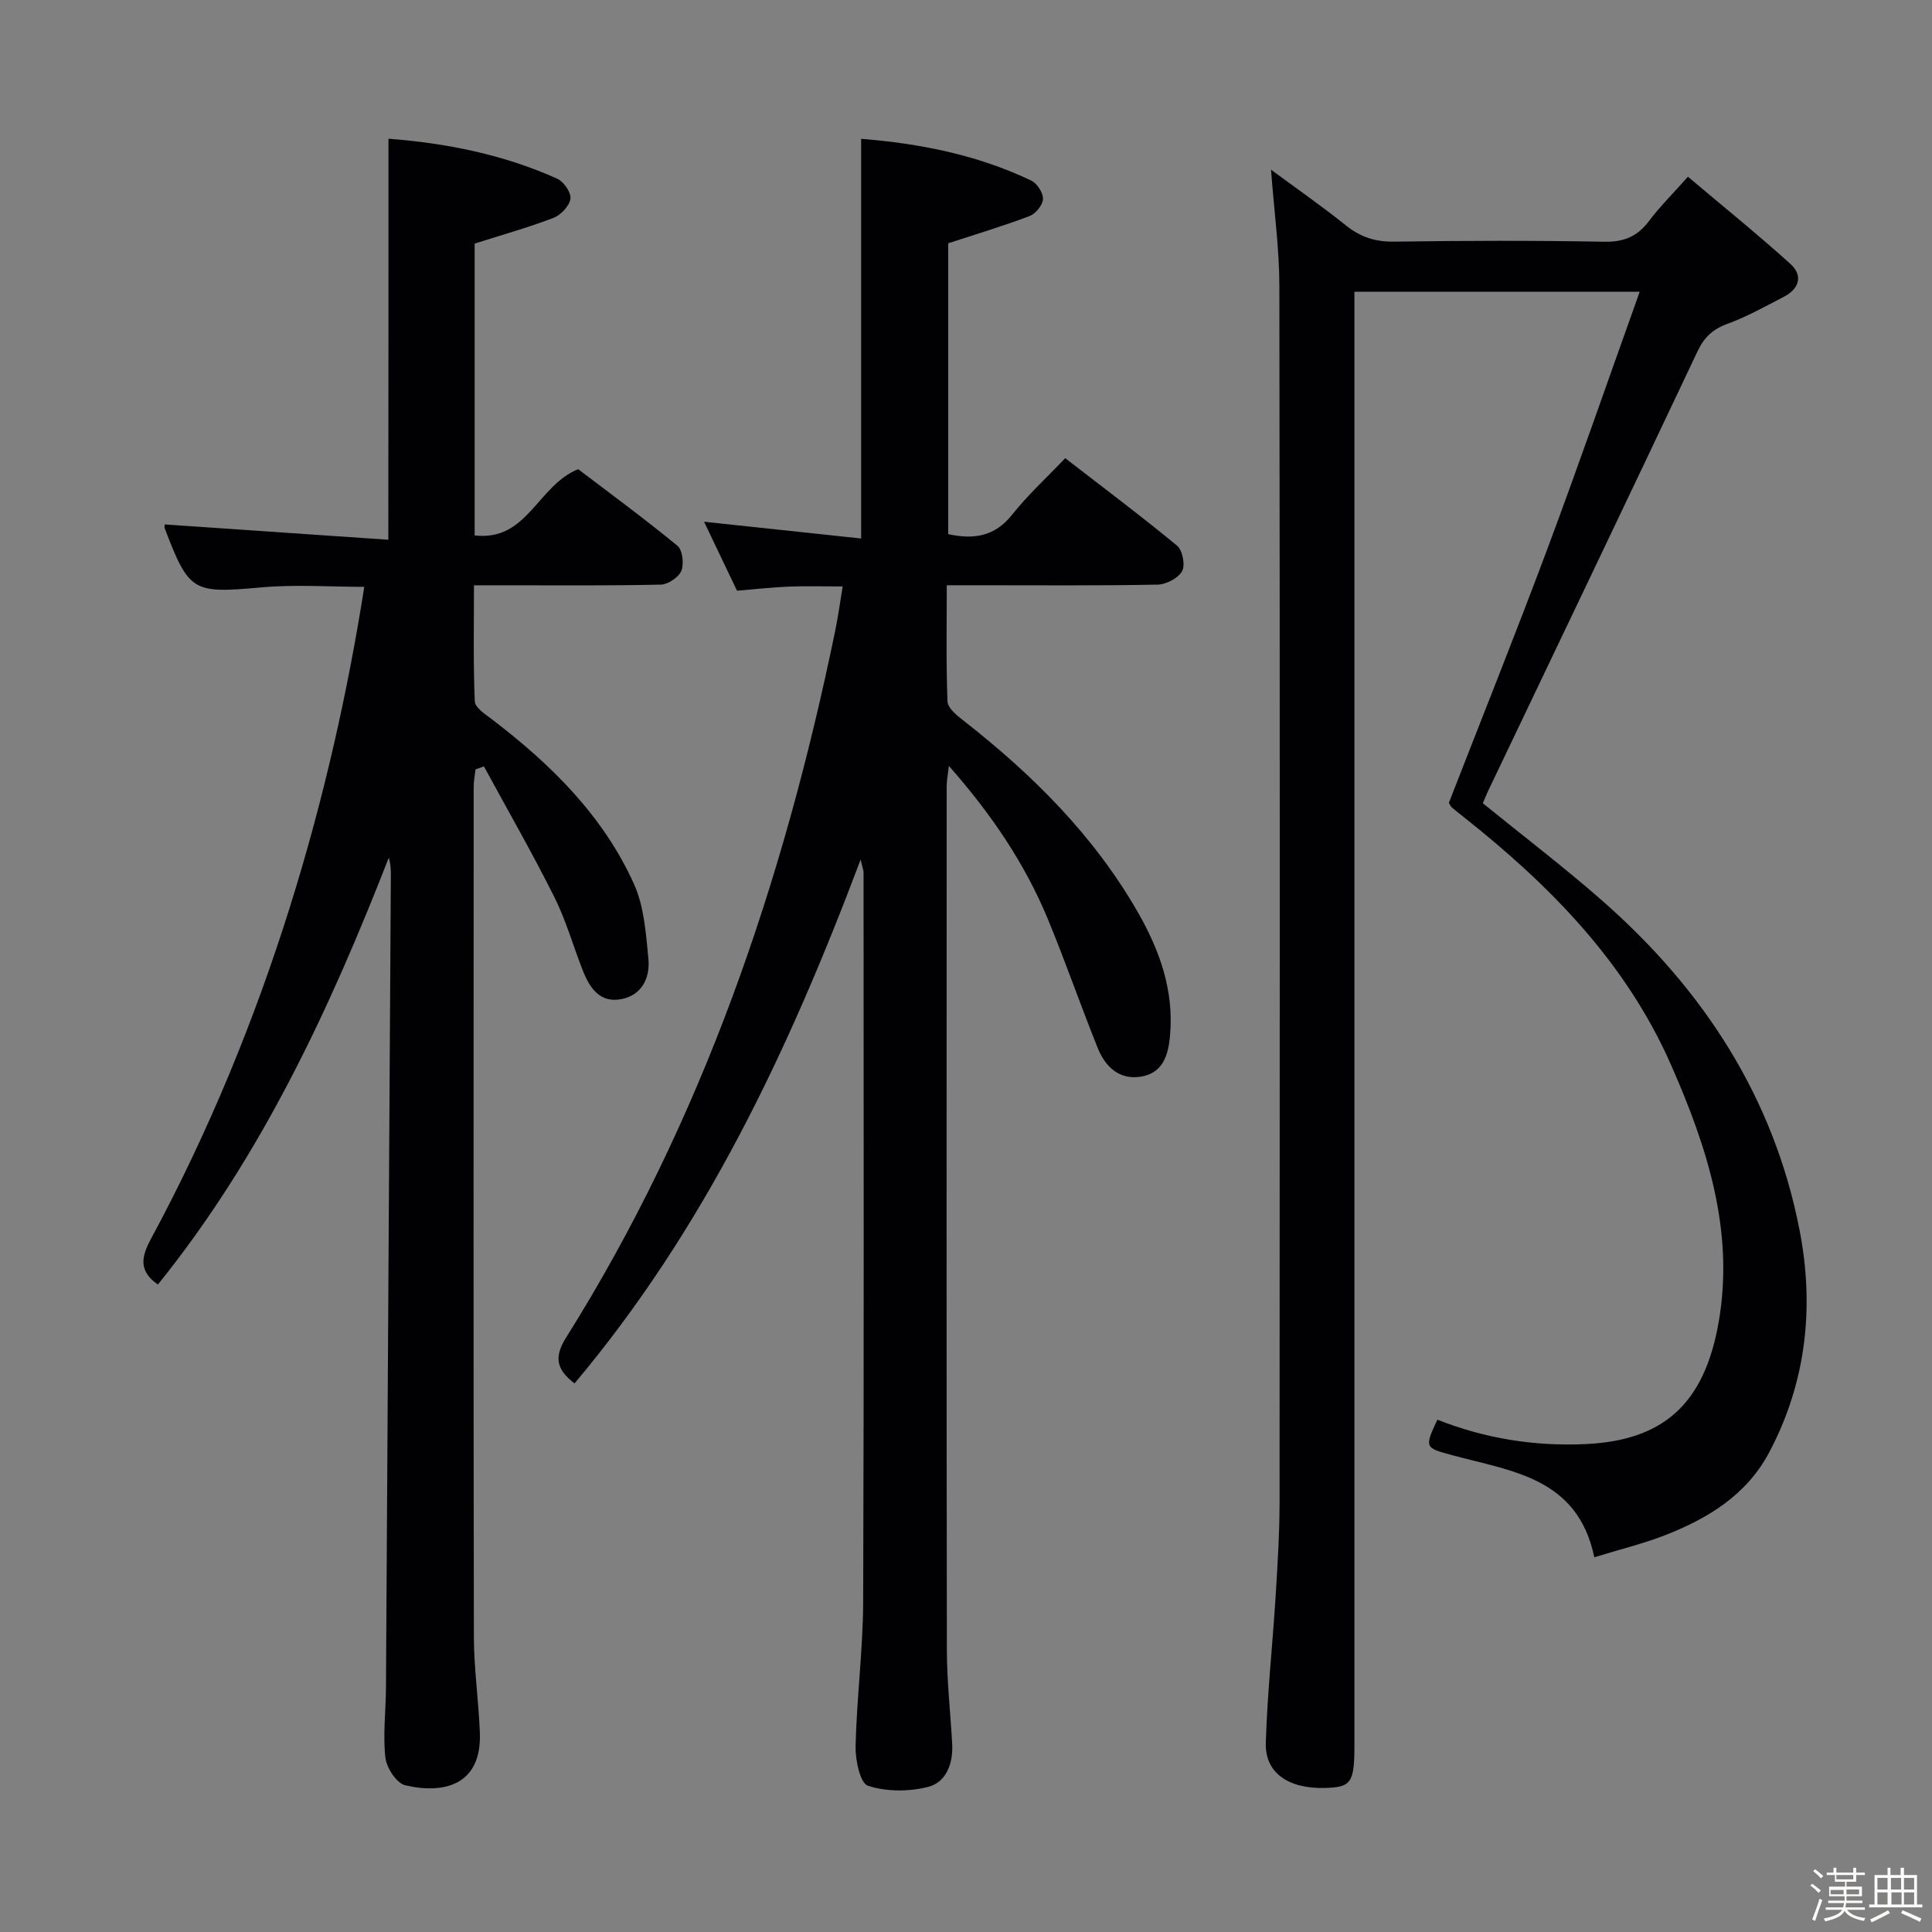 <svg enable-background="new 0 0 400 400" viewBox="0 0 400 400" xmlns="http://www.w3.org/2000/svg"><rect x="0" y="0" width="400" height="400" fill="#808080" stroke="none"/><path d="m374.8 390.4.4-.4c.7.5 1.3 1 1.8 1.4l-.5.5c-.5-.6-1.1-1.1-1.7-1.5zm1 7.3-.6-.3c.5-1.4 1.1-2.8 1.5-4.3.2.1.4.2.6.3-.5 1.3-1 2.8-1.5 4.3zm-.4-10.3.4-.4c.4.3 1 .8 1.7 1.4l-.5.5c-.4-.5-1-1-1.6-1.5zm2.5.3h1.7v-1h.6v1h3.5v-1h.6v1h1.8v.5h-1.8v1.4h-2v1h3.2v2h-3.2v.9h3.3v.5h-3.4c0 .3-.1.6-.1.9h4v.5h-3.7c.7.9 1.9 1.5 3.8 1.7-.1.2-.2.4-.3.6-2.1-.4-3.5-1.1-4-2.1-.4 1-1.8 1.7-4 2.2-.1-.2-.2-.4-.3-.6 2.1-.4 3.4-1 3.8-1.8h-3.4v-.5h3.6c.1-.3.1-.6.2-.9h-3.3v-.5h3.4c0-.3 0-.6 0-.9h-3.2v-2h3.3v-1h-2.1v-1.4h-1.7v-.5zm1.1 3.5v1h2.7c0-.3 0-.4 0-.4 0-.1 0-.2 0-.2 0-.1 0-.2 0-.3h-2.7zm1.2-3v.9h3.5v-.9zm4.7 3h-2.6v.6.4h2.6z" fill="#fcfbfa"/><path d="m393.6 386.7h.6v1.5h2.7v6.1h1.1v.6h-11v-.6h1.1v-6.1h2.7v-1.5h.6v1.5h2.1v-1.5zm-2.7 8.8.4.6c-1.2.6-2.5 1.3-3.8 1.9-.1-.2-.2-.4-.3-.6 1.2-.6 2.5-1.2 3.7-1.9zm-2.2-6.7v2.4h2.1v-2.4zm0 3v2.5h2.1v-2.5zm2.8-3v2.4h2.1v-2.4zm.1 3v2.5h2.1v-2.5h-2.2zm5.9 6.1c-1.4-.7-2.7-1.3-3.9-1.8l.3-.6c1.5.6 2.7 1.2 3.9 1.7zm-1.2-9.1h-2.1v2.4h2.1zm-2.1 3v2.5h2.1v-2.5z" fill="#fcfbfa"/><g fill="#010104"><path d="m178.18 177.97c-14.96 39.74-32.38 76.53-59.23 108.45-3.47-2.68-4.46-5.16-1.79-9.42 28.3-45.05 45.07-94.53 55.74-146.31.6-2.9 1-5.84 1.57-9.27-3.96 0-7.56-.11-11.14.03-3.47.14-6.93.53-10.74.85-2.25-4.72-4.44-9.3-6.82-14.28 11.15 1.19 21.77 2.32 32.52 3.47 0-28.04 0-55.1 0-82.75 12.16.98 24.07 3.31 35.24 8.66 1.2.58 2.46 2.54 2.41 3.81-.05 1.24-1.51 3.04-2.76 3.51-5.38 2.05-10.91 3.7-16.86 5.65v60.22c5.24 1.14 9.62.53 13.25-4.05 3.19-4.03 7.03-7.54 10.97-11.68 8.05 6.23 15.76 12 23.17 18.13 1.13.93 1.72 4.02 1.03 5.26-.81 1.46-3.28 2.75-5.06 2.79-12.49.24-24.99.13-37.49.13-1.81 0-3.62 0-6.17 0 0 8.23-.16 16.16.15 24.06.05 1.37 1.93 2.89 3.28 3.94 14.29 11.16 26.99 23.78 36.09 39.63 4.53 7.89 7.55 16.24 6.7 25.62-.37 4.15-1.51 7.79-6.11 8.5-4.43.68-7.3-2.09-8.83-5.88-3.6-8.92-6.73-18.03-10.42-26.91-4.77-11.46-11.67-21.63-20.43-31.56-.2 1.83-.45 3.01-.45 4.19-.02 59.66-.05 119.31.04 178.97.01 6.46.76 12.92 1.1 19.38.21 4.01-1.23 7.91-5.03 8.86-3.94.99-8.62 1-12.41-.25-1.63-.54-2.63-5.37-2.56-8.21.23-9.97 1.53-19.92 1.57-29.88.18-50.32.09-100.65.08-150.97.01-.43-.18-.86-.61-2.69z"/><path d="m330.08 322.42c-3.42-16.54-17.18-17.81-29.38-21.13-5.65-1.54-5.86-1.5-3.11-7.36 9.85 3.89 20.07 5.55 30.72 5.05 15.96-.75 24.57-8.17 27.54-25.35 3.25-18.82-2.42-36.19-9.85-53.09-9.37-21.32-25.18-37.33-43.12-51.51-.78-.62-1.57-1.23-2.32-1.88-.24-.21-.36-.55-.59-.93 6.78-17.42 13.76-34.83 20.33-52.39 6.55-17.53 12.67-35.23 19.18-53.42-20.06 0-39.24 0-59.06 0v7 293.91c0 7.77-.66 8.72-6.1 8.86-7.56.2-12.44-3.12-12.25-9.31.3-10.11 1.39-20.19 2.03-30.3.4-6.47.81-12.95.82-19.43.05-83.97.08-167.95-.04-251.92-.01-7.76-1.09-15.51-1.73-24.09 5.36 3.96 10.56 7.57 15.49 11.53 3.02 2.42 6.1 3.43 10.02 3.37 14.49-.21 28.99-.25 43.48.02 4.1.08 6.89-1.11 9.29-4.32 2.18-2.91 4.8-5.49 8.04-9.14 7.19 6.07 14.36 11.87 21.2 18.03 2.68 2.41 1.86 5.17-1.35 6.83-3.83 1.98-7.62 4.12-11.65 5.59-3.05 1.11-4.83 2.77-6.22 5.71-14.34 30.34-28.84 60.61-43.3 90.9-.42.88-.78 1.79-1.15 2.65 8.39 6.82 16.86 13.26 24.83 20.27 20.82 18.3 35.38 40.59 40.74 68.06 3.09 15.85 1.45 31.43-6.24 46-4.72 8.94-12.77 13.78-21.75 17.28-4.49 1.73-9.19 2.87-14.5 4.51z"/><path d="m80.43 28.72c12.1.93 23.85 3.29 34.96 8.29 1.34.6 2.91 2.9 2.71 4.16-.23 1.5-2 3.36-3.54 3.95-5.22 2-10.64 3.51-16.29 5.31v60.42c10.94 1.29 12.96-10.3 21.44-13.71 6.38 4.86 13.61 10.16 20.53 15.84 1.07.87 1.41 3.75.83 5.19-.55 1.35-2.75 2.83-4.25 2.87-10.82.24-21.66.14-32.49.14-1.82 0-3.63 0-6.2 0 0 8.21-.17 16.13.17 24.03.06 1.31 2.21 2.7 3.61 3.76 12.18 9.3 22.98 19.93 29.35 34.06 2.1 4.65 2.47 10.2 2.98 15.41.38 3.87-1.21 7.51-5.5 8.4-4.47.92-6.63-2.24-8.06-5.87-2.01-5.1-3.5-10.44-5.94-15.31-4.58-9.14-9.67-18.01-14.55-26.99-.58.21-1.16.42-1.74.63-.13 1.2-.38 2.4-.38 3.6-.02 58.65-.06 117.3.04 175.95.01 6.63.99 13.25 1.24 19.88.41 10.81-7.36 12.79-15.46 10.89-1.78-.42-3.87-3.62-4.1-5.73-.53-4.76.09-9.63.12-14.46.35-55.96.68-111.93 1.01-167.89.01-1.27 0-2.55-.43-3.96-12.29 31.51-26.45 61.9-47.8 88.37-3.88-2.69-3.55-5.53-1.5-9.33 24.43-45.25 37.61-92.95 44.23-135.12-7.13 0-14.25-.52-21.26.11-14.23 1.27-14.99 1.05-20.07-12.26-.11-.28.03-.65.04-.77 15.32 1.05 30.64 2.1 46.27 3.17.03-28.19.03-55.36.03-83.03z"/></g></svg>